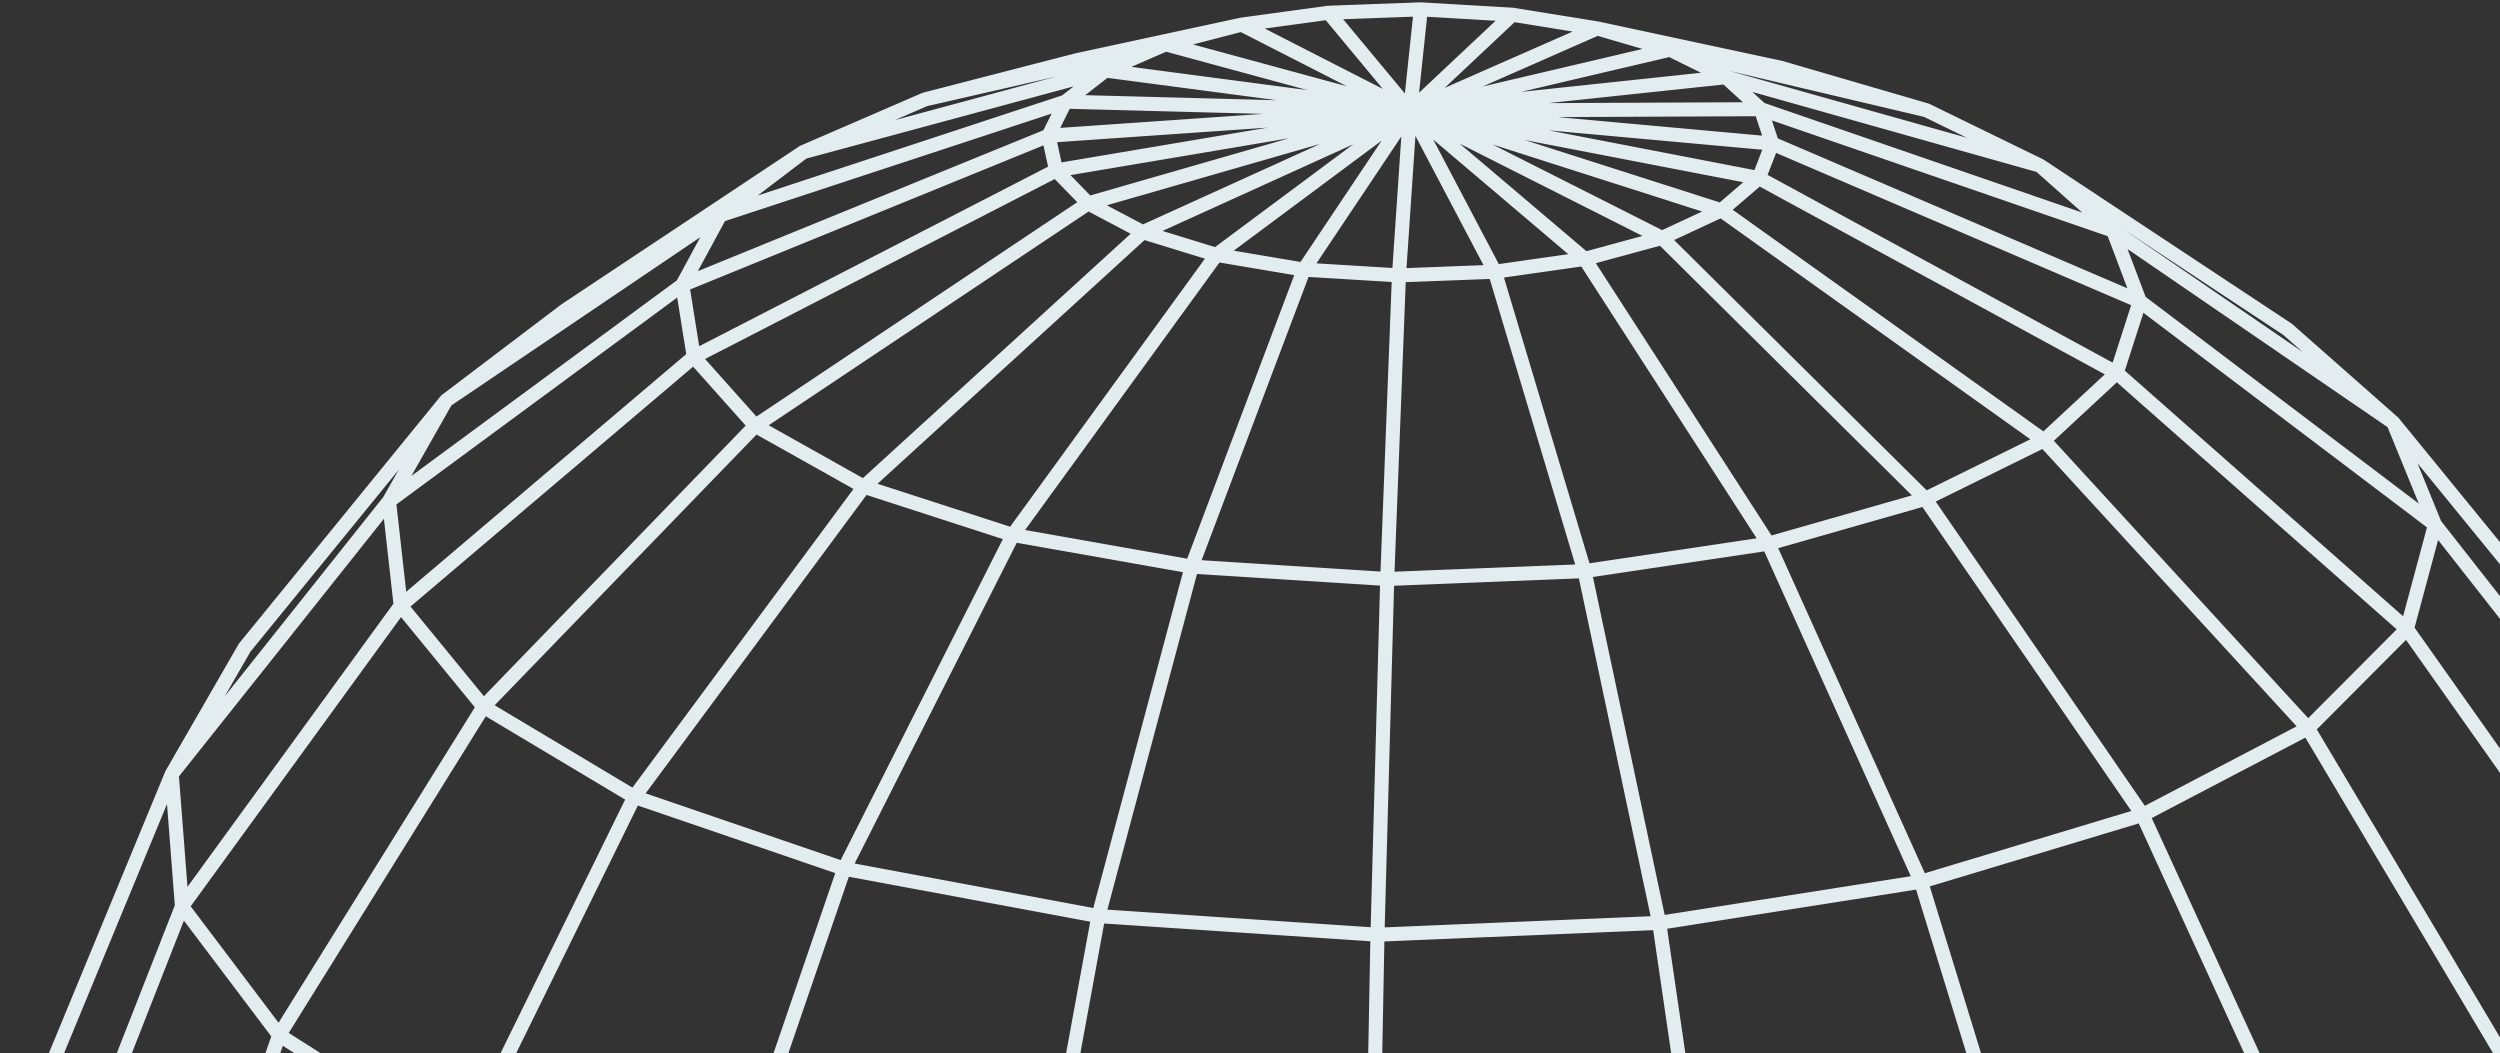 <svg width="534" height="225" viewBox="0 0 534 225" fill="none" xmlns="http://www.w3.org/2000/svg">
    <rect x="0" y="0" width="534" height="225" fill="#333333" stroke="none"/>
    <path
        d="M435.738 35.375L411.486 23.546M435.738 35.375L488.625 70.347L511.205 90.256M435.738 35.375L368.649 16.488M435.738 35.375L451.359 49.262M411.486 23.546L380.338 14.466L341.171 6.07M411.486 23.546L356.724 10.612M341.171 6.07L323.031 3.139M341.171 6.07L356.724 10.612M341.171 6.07L301.198 23.654M323.031 3.139L303.488 2M323.031 3.139L301.198 23.654M303.488 2L283.797 2.721M303.488 2L301.198 23.654M283.797 2.721L265.224 5.26M283.797 2.721L301.198 23.654M265.224 5.26L230.033 12.855L197.574 21.236M265.224 5.26L248.976 9.459M265.224 5.26L301.198 23.654M197.574 21.236L171.563 32.498M197.574 21.236L248.976 9.459M171.563 32.498L120.772 66.244L95.291 85.552M171.563 32.498L153.818 45.991M171.563 32.498L236.131 15.064M95.291 85.552L52.256 138.346L36.684 165.366M95.291 85.552L83.091 107.046M95.291 85.552L153.818 45.991M36.684 165.366L9.167 231.966M36.684 165.366L83.091 107.046M36.684 165.366L38.863 193.603M9.167 231.966L2 302.204L3.742 337.097M9.167 231.966L11.014 264.565M3.742 337.097L17.039 406.008M3.742 337.097L11.014 264.565M3.742 337.097L26.629 371.244M17.039 406.008L49.284 466.686L69.384 497.726M17.039 406.008L39.141 439.926M69.384 497.726L114.47 541.219L144.996 564.074M69.384 497.726L106.708 525.523M69.384 497.726L39.141 439.926M144.996 564.074L192.674 584.632L222.35 597.378M144.996 564.074L106.708 525.523M144.996 564.074L187.358 582.266M222.35 597.378L257.941 605.733M222.35 597.378L187.358 582.266M257.941 605.733L296.821 609.01M257.941 605.733L238.582 594.249M296.821 609.01L294.772 598.96M296.821 609.01L336.047 606.932M336.047 606.932L372.641 599.677M336.047 606.932L351.486 595.973M372.641 599.677L403.885 587.842L448.923 568.647M372.641 599.677L404.223 585.559M448.923 568.647L482.377 546.689L526.163 504.366M448.923 568.647L485.126 531.104M448.923 568.647L404.223 585.559M526.163 504.366L526.52 503.67L555.549 447.201M526.163 504.366L550.334 473.848L582.281 413.822M526.163 504.366L485.126 531.104M582.281 413.822L595.436 344.958M582.281 413.822L555.549 447.201M595.436 344.958L602 310.011L594.717 239.263M595.436 344.958L588.166 271.905M595.436 344.958L567.684 378.576M594.717 239.263L566.912 171.697M594.717 239.263L588.166 271.905M566.912 171.697L555.298 144.245L511.205 90.256M566.912 171.697L520.111 112.062M566.912 171.697L560.479 199.945M511.205 90.256L451.359 49.262M511.205 90.256L520.111 112.062M356.724 10.612L301.198 23.654M356.724 10.612L368.649 16.488M301.198 23.654L368.649 16.488M301.198 23.654L376.109 23.322M301.198 23.654L378.537 30.671M301.198 23.654L375.691 38.041M301.198 23.654L367.683 44.92M301.198 23.654L355.004 50.82M301.198 23.654L338.497 55.305M301.198 23.654L319.311 58.043M301.198 23.654L298.818 58.825M301.198 23.654L278.498 57.591M301.198 23.654L259.815 54.437M301.198 23.654L244.098 49.599M301.198 23.654L232.432 43.438M301.198 23.654L225.585 36.403M301.198 23.654L223.958 28.994M301.198 23.654L227.581 21.718M301.198 23.654L236.131 15.064M301.198 23.654L248.976 9.459M368.649 16.488L376.109 23.322M376.109 23.322L378.537 30.671M376.109 23.322L451.359 49.262M451.359 49.262L457.058 64.349M378.537 30.671L375.691 38.041M378.537 30.671L457.058 64.349M457.058 64.349L520.111 112.062M457.058 64.349L452.134 79.642M520.111 112.062L514.12 134.357M514.12 134.357L452.134 79.642M514.12 134.357L492.988 155.568M514.12 134.357L560.479 199.945M560.479 199.945L535.473 226.989M560.479 199.945L588.166 271.905M375.691 38.041L367.683 44.92M375.691 38.041L452.134 79.642M452.134 79.642L436.594 94.069M588.166 271.905L560.972 303.274M567.684 378.576L560.972 303.274M567.684 378.576L519.637 408.2M567.684 378.576L555.549 447.201M436.594 94.069L367.683 44.92M436.594 94.069L411.253 106.556M436.594 94.069L492.988 155.568M492.988 155.568L535.473 226.989M492.988 155.568L457.654 174.069M367.683 44.92L355.004 50.82M535.473 226.989L492.832 250.717M535.473 226.989L560.972 303.274M560.972 303.274L514.04 330.891M555.549 447.201L509.534 476.566M485.126 531.104L509.534 476.566M485.126 531.104L429.729 551.803M492.832 250.717L457.654 174.069M492.832 250.717L435.144 269.103M492.832 250.717L514.04 330.891M355.004 50.82L338.497 55.305M355.004 50.82L411.253 106.556M514.04 330.891L450.161 352.355M514.04 330.891L519.637 408.2M411.253 106.556L457.654 174.069M411.253 106.556L377.746 116.125M457.654 174.069L410.323 188.337M519.637 408.2L509.534 476.566M519.637 408.2L454.137 431.239M509.534 476.566L446.986 499.373M410.323 188.337L377.746 116.125M410.323 188.337L354.403 197.131M410.323 188.337L435.144 269.103M446.986 499.373L454.137 431.239M446.986 499.373L372.459 513.499M446.986 499.373L429.729 551.803M435.144 269.103L450.161 352.355M435.144 269.103L366.596 280.472M338.497 55.305L377.746 116.125M338.497 55.305L319.311 58.043M377.746 116.125L338.452 121.996M429.729 551.803L404.223 585.559M429.729 551.803L363.988 564.593M404.223 585.559L351.486 595.973M450.161 352.355L373.996 365.655M450.161 352.355L454.137 431.239M454.137 431.239L375.968 445.524M373.996 365.655L366.596 280.472M373.996 365.655L291.697 369.481M373.996 365.655L375.968 445.524M338.452 121.996L319.311 58.043M338.452 121.996L296.312 123.678M338.452 121.996L354.403 197.131M351.486 595.973L363.988 564.593M351.486 595.973L294.772 598.96M375.968 445.524L291.467 449.636M375.968 445.524L372.459 513.499M354.403 197.131L366.596 280.472M354.403 197.131L294.229 199.654M366.596 280.472L292.645 283.741M319.311 58.043L298.818 58.825M372.459 513.499L363.988 564.593M372.459 513.499L291.96 517.562M363.988 564.593L293.103 568.268M292.645 283.741L294.229 199.654M292.645 283.741L219.407 278.588M292.645 283.741L291.697 369.481M298.818 58.825L278.498 57.591M298.818 58.825L296.312 123.678M293.103 568.268L291.96 517.562M293.103 568.268L222.897 562.474M293.103 568.268L294.772 598.96M291.697 369.481L291.467 449.636M291.697 369.481L210.208 363.448M296.312 123.678L294.229 199.654M296.312 123.678L254.546 121.025M294.229 199.654L234.615 195.674M294.772 598.96L238.582 594.249M291.467 449.636L207.803 443.154M291.467 449.636L291.96 517.562M291.96 517.562L212.247 511.156M207.803 443.154L210.208 363.448M207.803 443.154L132.031 426.739M207.803 443.154L212.247 511.156M234.615 195.674L254.546 121.025M234.615 195.674L180.315 185.559M234.615 195.674L219.407 278.588M212.247 511.156L139.987 494.919M212.247 511.156L222.897 562.474M219.407 278.588L210.208 363.448M219.407 278.588L152.913 265.516M210.208 363.448L136.368 348.163M278.498 57.591L254.546 121.025M278.498 57.591L259.815 54.437M254.546 121.025L216.34 114.265M222.897 562.474L238.582 594.249M222.897 562.474L159.107 547.766M238.582 594.249L187.358 582.266M136.368 348.163L152.913 265.516M136.368 348.163L76.038 325.117M136.368 348.163L132.031 426.739M216.34 114.265L259.815 54.437M216.34 114.265L184.527 103.962M216.34 114.265L180.315 185.559M187.358 582.266L159.107 547.766M132.031 426.739L139.987 494.919M132.031 426.739L70.186 402.003M180.315 185.559L152.913 265.516M180.315 185.559L135.484 170.213M152.913 265.516L98.369 245.762M259.815 54.437L244.098 49.599M139.987 494.919L80.896 470.427M139.987 494.919L159.107 547.766M159.107 547.766L106.708 525.523M80.896 470.427L70.186 402.003M80.896 470.427L39.141 439.926M80.896 470.427L106.708 525.523M98.369 245.762L135.484 170.213M98.369 245.762L59.619 221.102M98.369 245.762L76.038 325.117M244.098 49.599L232.432 43.438M244.098 49.599L184.527 103.962M76.038 325.117L70.186 402.003M76.038 325.117L33.47 296.436M70.186 402.003L26.629 371.244M184.527 103.962L135.484 170.213M184.527 103.962L161.328 90.947M135.484 170.213L103.27 150.962M26.629 371.244L33.47 296.436M26.629 371.244L39.141 439.926M103.27 150.962L161.328 90.947M103.27 150.962L85.589 129.364M103.27 150.962L59.619 221.102M59.619 221.102L33.47 296.436M59.619 221.102L38.863 193.603M33.47 296.436L11.014 264.565M232.432 43.438L225.585 36.403M232.432 43.438L161.328 90.947M161.328 90.947L148.193 76.229M11.014 264.565L38.863 193.603M148.193 76.229L225.585 36.403M148.193 76.229L145.744 60.89M148.193 76.229L85.589 129.364M85.589 129.364L38.863 193.603M85.589 129.364L83.091 107.046M225.585 36.403L223.958 28.994M83.091 107.046L145.744 60.89M223.958 28.994L227.581 21.718M223.958 28.994L145.744 60.89M145.744 60.89L153.818 45.991M153.818 45.991L227.581 21.718M227.581 21.718L236.131 15.064M236.131 15.064L248.976 9.459"
        stroke="#E3ECEF" stroke-width="3" stroke-linecap="round" stroke-linejoin="round" />
</svg>